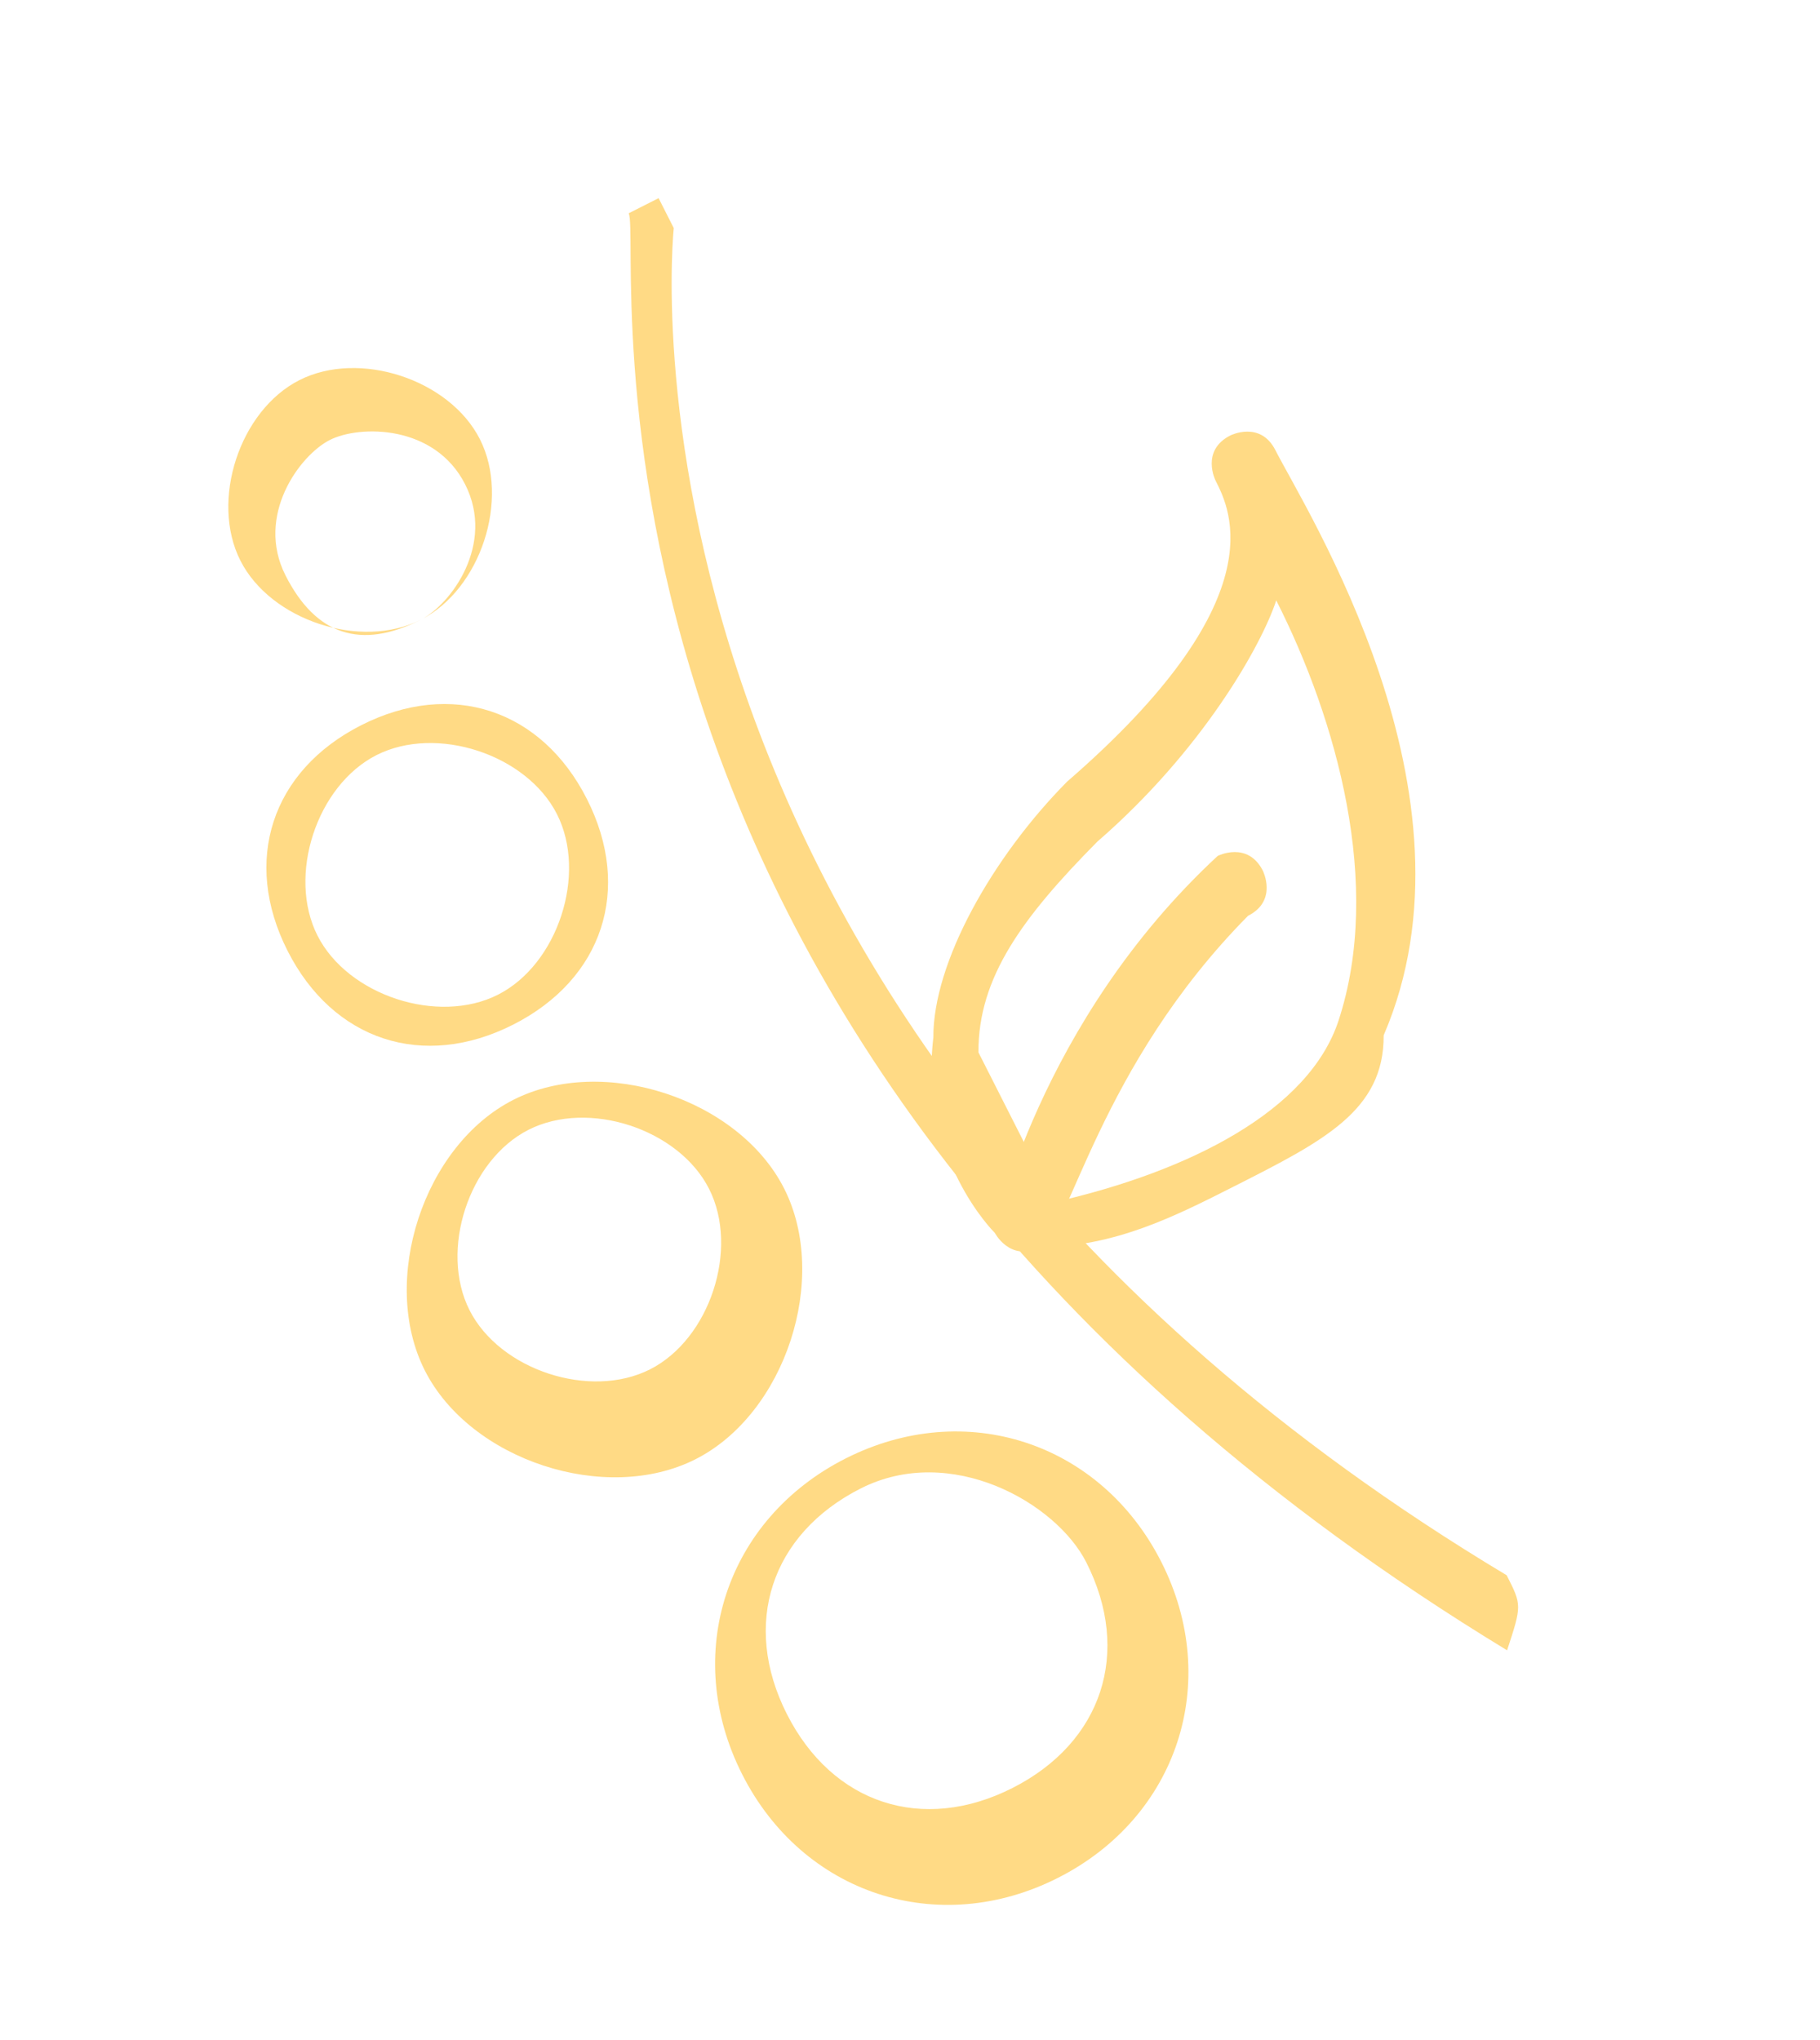 <svg width="116" height="130" viewBox="0 0 116 130" fill="none" xmlns="http://www.w3.org/2000/svg">
<g opacity="0.5">
<path d="M67.431 119.679C59.798 123.546 51.172 120.719 47.304 113.083C43.435 105.447 46.259 96.82 53.892 92.953C61.526 89.086 70.152 91.913 74.02 99.549C77.888 107.185 75.065 115.812 67.431 119.679ZM54.859 94.862C49.135 97.762 47.252 103.514 50.153 109.241C53.054 114.968 58.805 116.852 64.53 113.952C70.255 111.052 72.138 105.3 69.237 99.573C67.302 95.755 60.584 91.962 54.859 94.862Z" fill="#FFB60C"/>
<path d="M44.331 92.999C38.606 95.899 29.98 93.073 27.078 87.346C24.177 81.618 27.001 72.991 32.726 70.091C38.451 67.191 47.077 70.018 49.978 75.745C52.879 81.472 50.056 90.099 44.331 92.999ZM33.693 72C29.876 73.933 27.994 79.685 29.928 83.503C31.862 87.321 37.613 89.206 41.429 87.272C45.246 85.339 47.129 79.587 45.194 75.769C43.26 71.951 37.51 70.067 33.693 72Z" fill="#FFB60C"/>
<path d="M32.703 65.304C26.978 68.204 21.227 66.32 18.326 60.593C15.425 54.866 17.307 49.114 23.032 46.214C28.757 43.314 34.508 45.198 37.409 50.925C40.311 56.653 38.428 62.404 32.703 65.304ZM23.999 48.123C20.183 50.056 18.3 55.808 20.235 59.626C22.169 63.444 27.919 65.329 31.736 63.395C35.553 61.462 37.435 55.71 35.501 51.892C33.567 48.074 27.816 46.19 23.999 48.123Z" fill="#FFB60C"/>
<path d="M26.823 39.496C23.006 41.429 17.255 39.545 15.321 35.727C13.387 31.909 15.269 26.157 19.086 24.224C22.903 22.291 28.653 24.175 30.588 27.993C32.522 31.811 30.639 37.563 26.823 39.496ZM21.02 28.042C19.112 29.009 16.262 32.851 18.196 36.669C20.131 40.487 23.006 41.429 26.823 39.496C28.731 38.529 31.581 34.687 29.646 30.869C27.712 27.051 22.928 27.075 21.02 28.042Z" fill="#FFB60C"/>
<path d="M96.056 105.178C33.661 67.218 41.036 15.503 40.069 13.594L41.977 12.628L42.944 14.537C42.944 14.537 37.477 65.284 96.03 100.394C96.997 102.303 96.997 102.303 96.056 105.178C97.964 104.212 97.964 104.212 96.056 105.178Z" fill="#FFB60C"/>
<path d="M78.674 75.601C74.858 77.534 71.041 79.468 66.257 79.492C66.257 79.492 66.257 79.492 63.382 78.55C63.382 78.55 58.572 73.79 59.488 66.129C59.462 61.344 63.253 54.626 68.011 49.817C81.343 38.265 78.442 32.538 77.475 30.629C77.475 30.629 76.508 28.72 78.416 27.753C78.416 27.753 80.325 26.787 81.292 28.695C83.226 32.514 94.805 50.637 88.19 65.983C88.216 70.767 84.399 72.701 78.674 75.601ZM67.199 76.616C75.799 74.659 83.432 70.792 85.315 65.04C88.139 56.413 85.212 45.901 81.343 38.265C80.402 41.141 76.611 47.859 69.945 53.635C65.187 58.444 62.337 62.287 62.363 67.071C64.297 70.889 66.232 74.707 67.199 76.616Z" fill="#FFB60C"/>
<path d="M66.266 79.488C64.357 80.454 63.39 78.546 63.39 78.546C63.39 78.546 66.188 65.133 77.612 54.548C77.612 54.548 79.521 53.582 80.488 55.491C80.488 55.491 81.455 57.4 79.546 58.366C70.031 67.985 68.174 78.521 66.266 79.488Z" fill="#FFB60C"/>
</g>
</svg>
